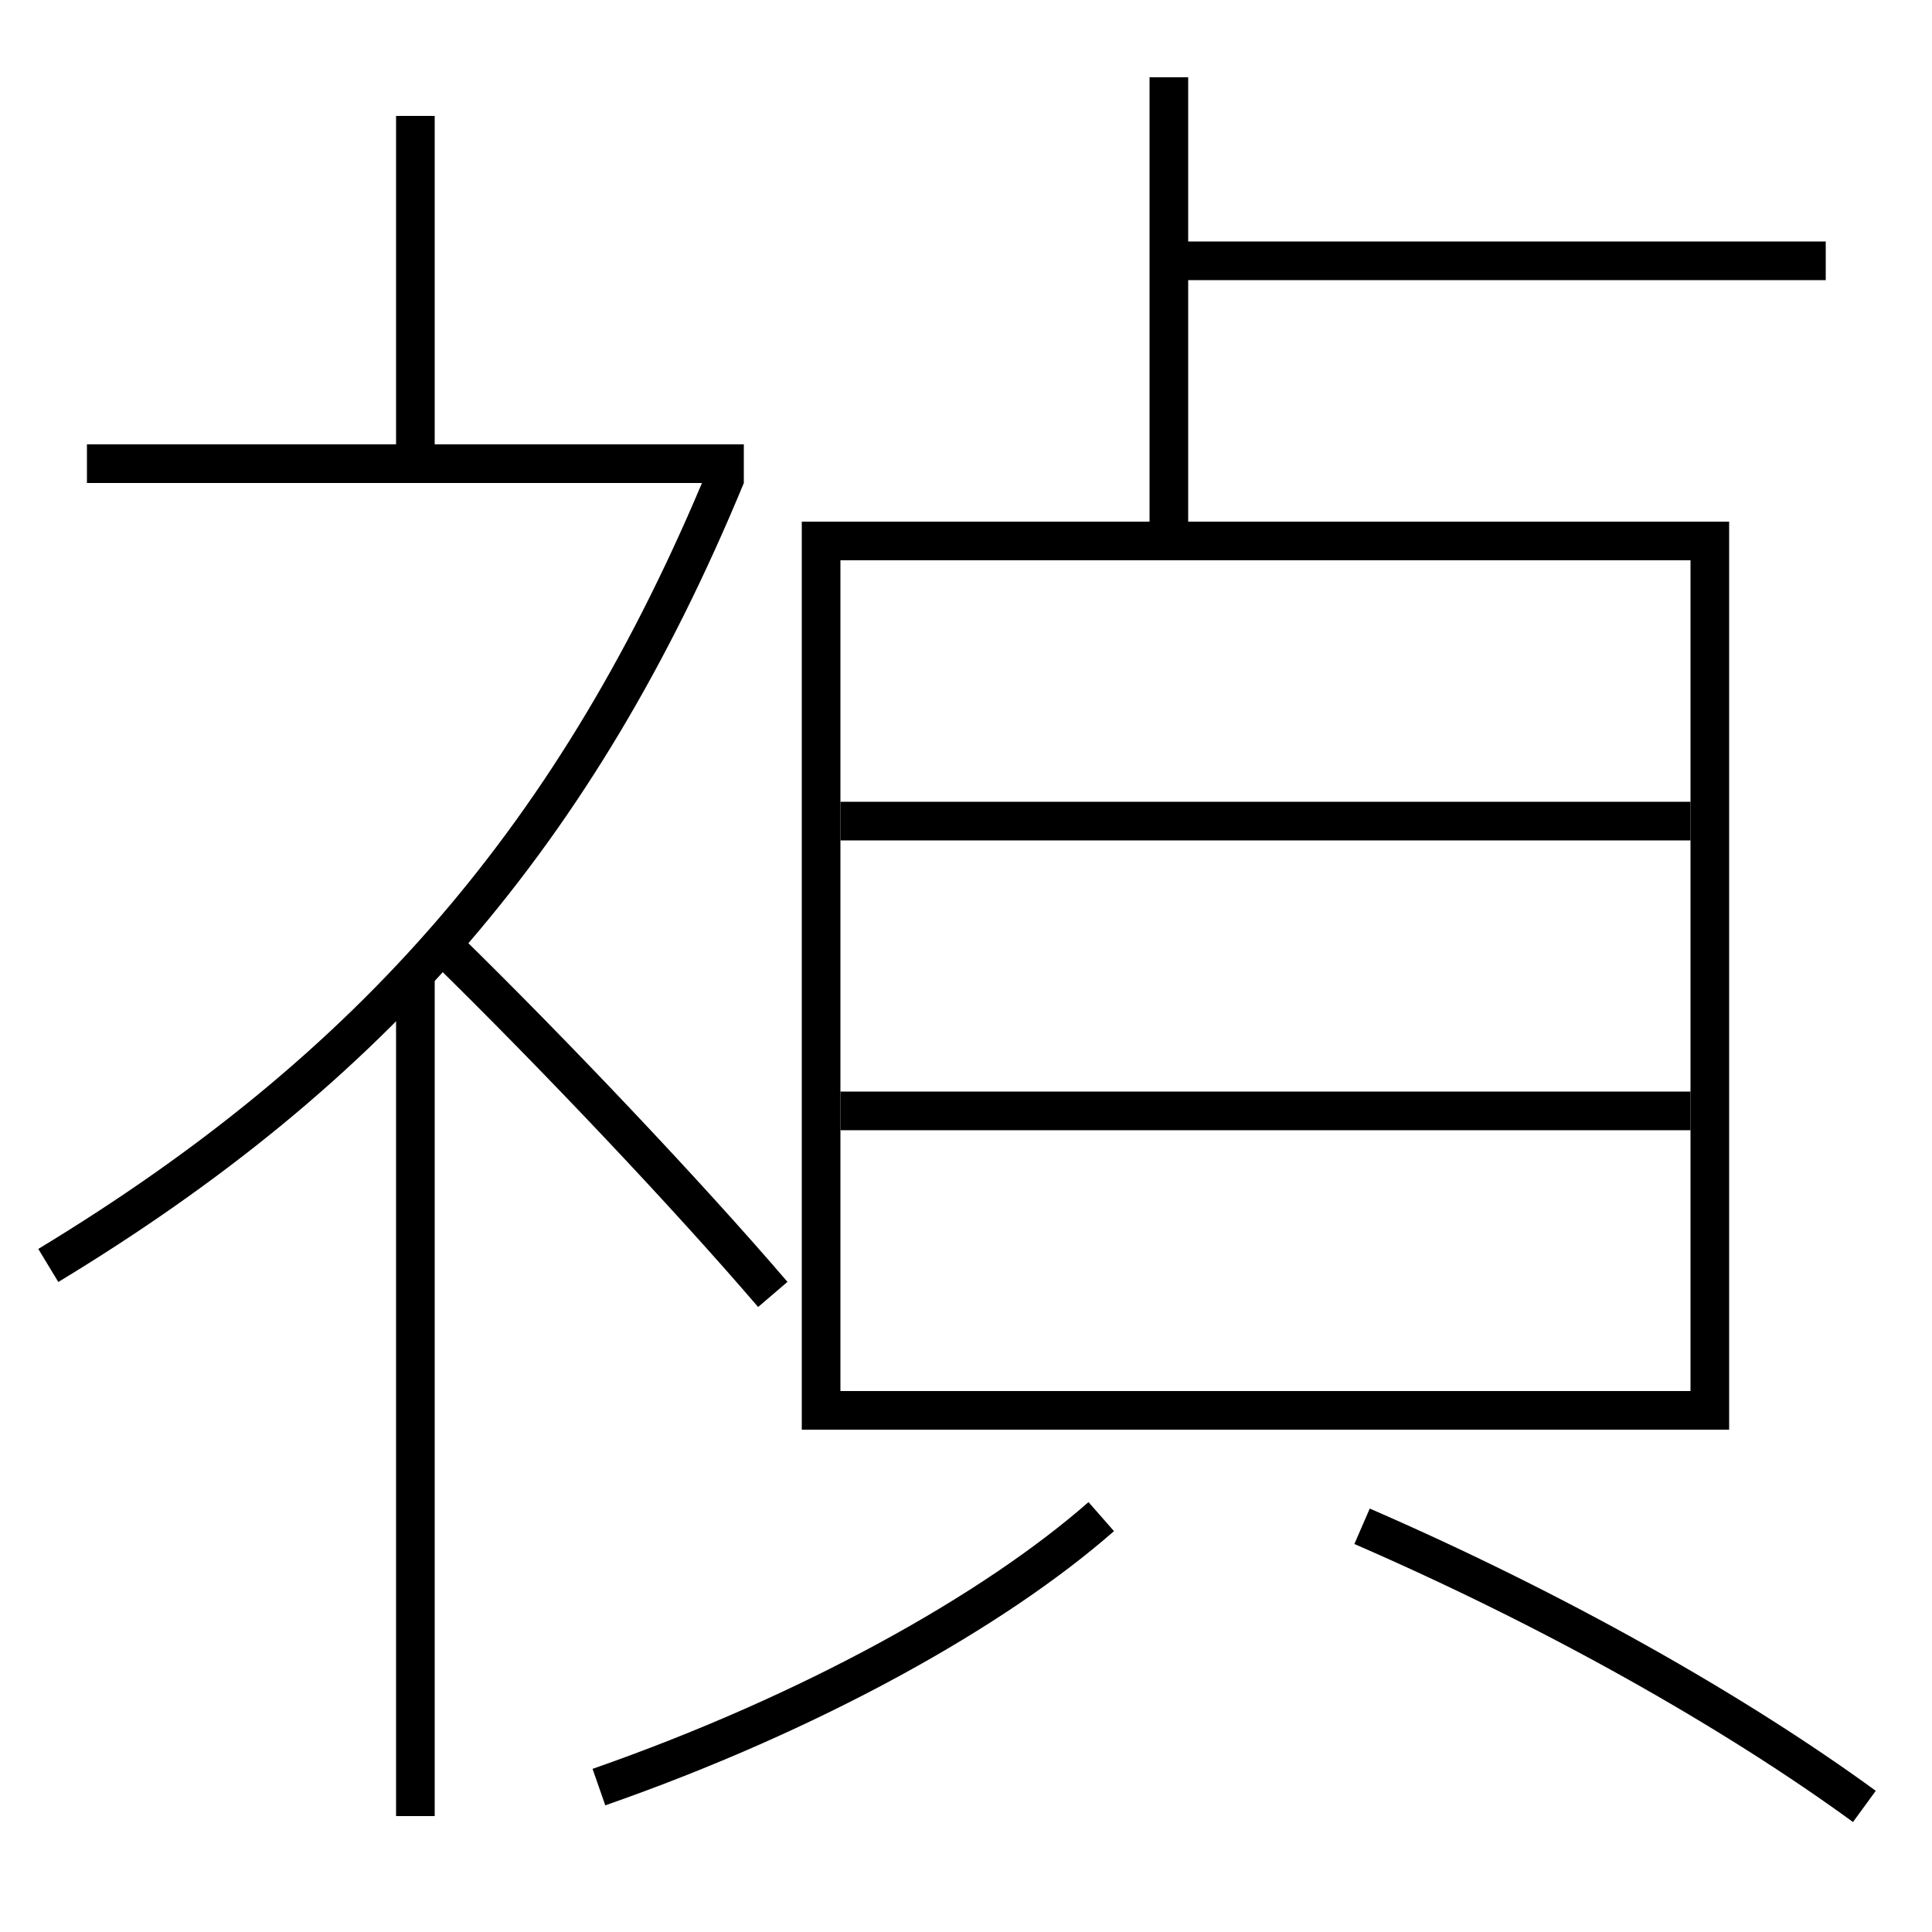 <?xml version='1.0' encoding='utf-8'?>
<svg xmlns="http://www.w3.org/2000/svg" height="100px" version="1.0" viewBox="0 0 100 100" width="100px" x="0px" y="0px">
<line fill="none" stroke="#000000" stroke-width="2" x1="38.5" x2="4.5" y1="24" y2="24" /><line fill="none" stroke="#000000" stroke-width="2" x1="21.5" x2="21.5" y1="24" y2="6" /><line fill="none" stroke="#000000" stroke-width="2" x1="21.5" x2="21.5" y1="94" y2="50" /><line fill="none" stroke="#000000" stroke-width="2" x1="43.5" x2="87.5" y1="57.5" y2="57.5" /><line fill="none" stroke="#000000" stroke-width="2" x1="43.5" x2="87.5" y1="42.5" y2="42.5" /><line fill="none" stroke="#000000" stroke-width="2" x1="60.5" x2="94.5" y1="13.5" y2="13.5" /><line fill="none" stroke="#000000" stroke-width="2" x1="60.5" x2="60.5" y1="27" y2="4" /><polyline fill="none" points="43.5,73 88.5,73 88.5,28 42.5,28 42.5,74" stroke="#000000" stroke-width="2" /><path d="M40,67 c-4.434,-5.175 -11.332,-12.456 -17,-18" fill="none" stroke="#000000" stroke-width="2" /><path d="M2.5,65.5 c16.756,-10.153 27.396,-22.303 35.077,-40.882" fill="none" stroke="#000000" stroke-width="2" /><path d="M31,92.5 c10.97,-3.83 20.417,-9.102 26,-14" fill="none" stroke="#000000" stroke-width="2" /><path d="M96.5,93.5 c-6.695,-4.882 -15.932,-10.129 -26,-14.5" fill="none" stroke="#000000" stroke-width="2" /></svg>